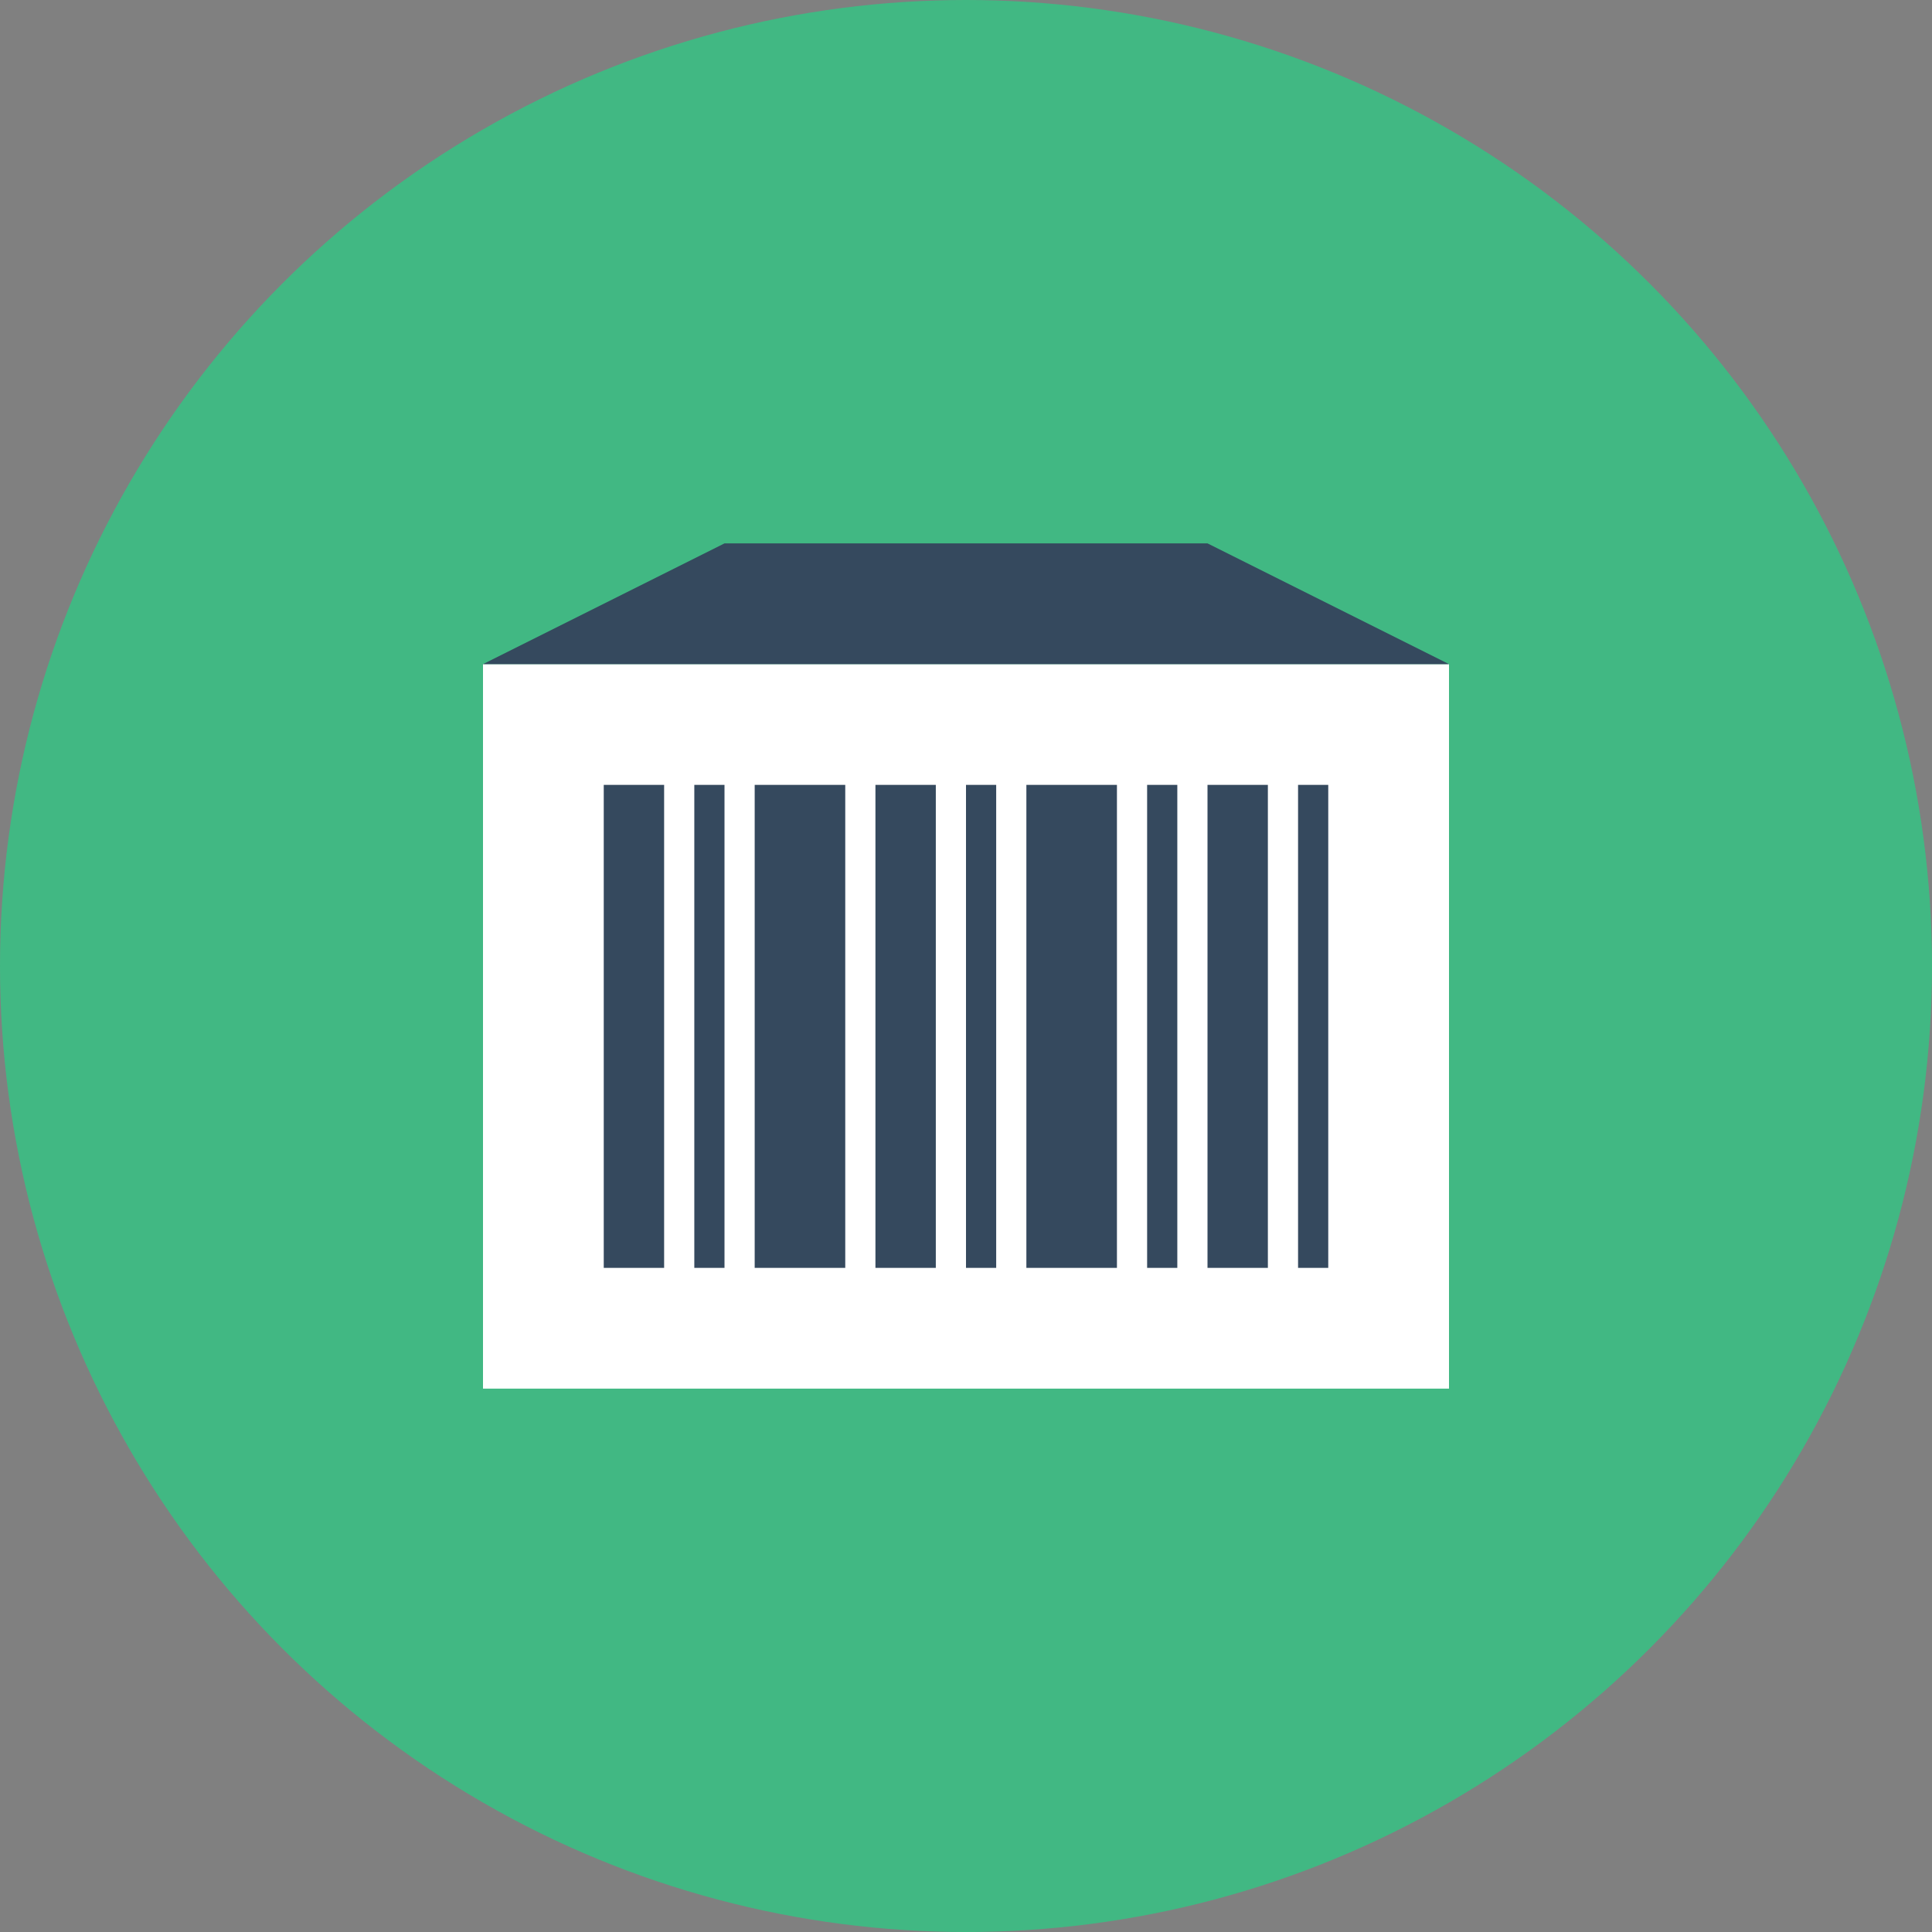 <svg xmlns="http://www.w3.org/2000/svg" width="512" height="512" viewBox="0 0 512 512">
  <rect x="0" y="0" width="512" height="512" fill="#808080" stroke="none"/>
  <!-- Arka plan daire -->
  <circle cx="256" cy="256" r="256" fill="#41B883"/>
  
  <!-- Kutu/envanter sembolü -->
  <path d="M128 176v192h256V176H128z" fill="#FFFFFF"/>
  
  <!-- Kutu üst kapağı -->
  <path d="M128 176l64-32h128l64 32H128z" fill="#35495E"/>
  
  <!-- Barkod -->
  <rect x="160" y="208" width="16" height="128" fill="#35495E"/>
  <rect x="184" y="208" width="8" height="128" fill="#35495E"/>
  <rect x="200" y="208" width="24" height="128" fill="#35495E"/>
  <rect x="232" y="208" width="16" height="128" fill="#35495E"/>
  <rect x="256" y="208" width="8" height="128" fill="#35495E"/>
  <rect x="272" y="208" width="24" height="128" fill="#35495E"/>
  <rect x="304" y="208" width="8" height="128" fill="#35495E"/>
  <rect x="320" y="208" width="16" height="128" fill="#35495E"/>
  <rect x="344" y="208" width="8" height="128" fill="#35495E"/>
</svg>